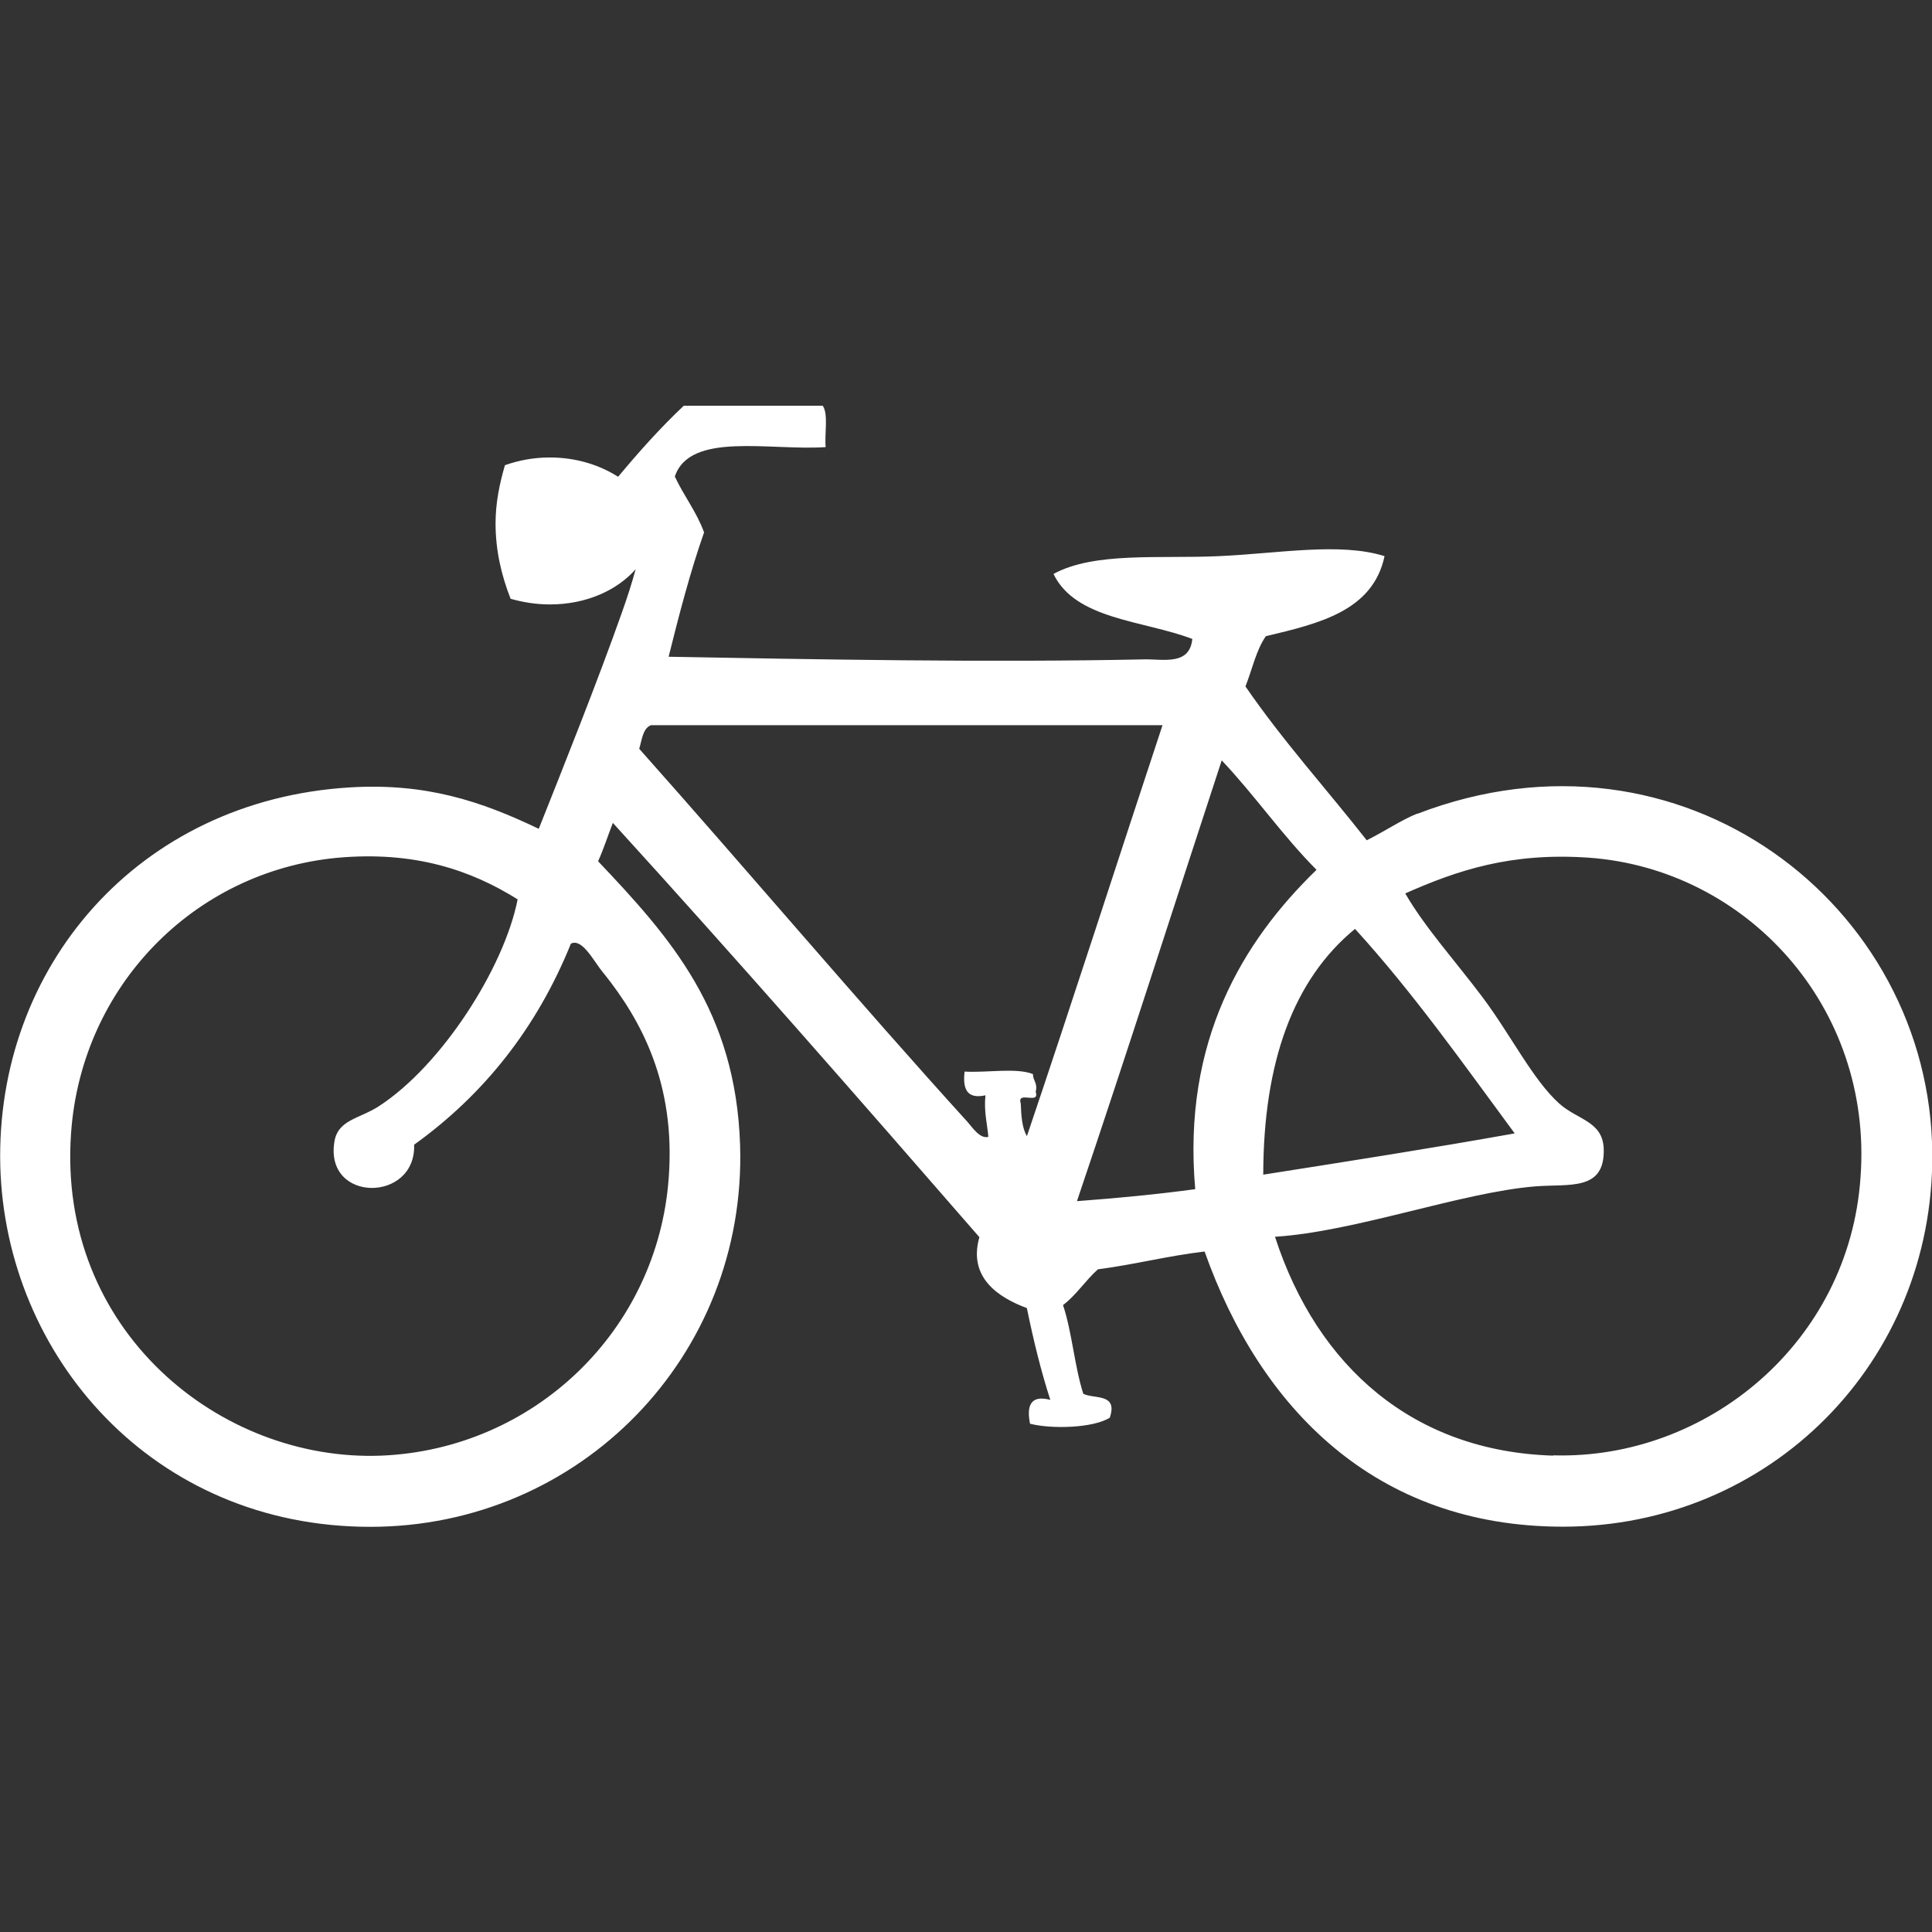 <?xml version="1.0" encoding="utf-8"?>
<!-- Generated by IcoMoon.io -->
<!DOCTYPE svg PUBLIC "-//W3C//DTD SVG 1.1//EN" "http://www.w3.org/Graphics/SVG/1.1/DTD/svg11.dtd">
<svg version="1.1" xmlns="http://www.w3.org/2000/svg" xmlns:xlink="http://www.w3.org/1999/xlink" width="14" height="14" viewBox="0 0 14 14">
<rect x="0" y="0" width="14" height="14" fill="#333333" stroke="none"/>
<path fill="#fff" d="M10.269 5.896c-0.11 0.044-0.221 0.12-0.365 0.193-0.291-0.371-0.608-0.72-0.879-1.115 0.048-0.12 0.078-0.265 0.148-0.364 0.388-0.092 0.776-0.184 0.86-0.58-0.325-0.102-0.769-0.019-1.201 0-0.427 0.020-0.901-0.033-1.198 0.129 0.16 0.332 0.651 0.336 1.006 0.471-0.019 0.193-0.208 0.146-0.344 0.148-1.138 0.024-2.401 0-3.451-0.019 0.077-0.308 0.156-0.614 0.257-0.901-0.054-0.149-0.147-0.265-0.212-0.405 0.11-0.327 0.686-0.186 1.093-0.213-0.009-0.099 0.021-0.236-0.021-0.3-0.336 0-0.67 0-1.007 0-0.17 0.16-0.325 0.334-0.476 0.515-0.133-0.085-0.303-0.14-0.495-0.14-0.118 0-0.226 0.021-0.325 0.056-0.040 0.137-0.068 0.275-0.068 0.422 0 0.195 0.042 0.375 0.109 0.546 0.088 0.025 0.185 0.041 0.285 0.041 0.267 0 0.489-0.105 0.621-0.255-0.026 0.097-0.059 0.2-0.101 0.318-0.177 0.501-0.432 1.138-0.601 1.563-0.417-0.2-0.818-0.334-1.371-0.3-1.534 0.094-2.567 1.306-2.531 2.743 0.038 1.377 1.104 2.615 2.681 2.615 1.52 0 2.728-1.237 2.68-2.765-0.031-0.973-0.503-1.503-1.029-2.058 0.040-0.088 0.071-0.186 0.107-0.278 0.899 0.987 1.779 1.994 2.656 3.002-0.084 0.294 0.14 0.438 0.344 0.514 0.048 0.233 0.102 0.456 0.17 0.665-0.144-0.038-0.173 0.043-0.147 0.173 0.162 0.041 0.463 0.030 0.578-0.044 0.060-0.179-0.11-0.133-0.192-0.173-0.064-0.199-0.081-0.445-0.147-0.643 0.096-0.072 0.162-0.178 0.253-0.259 0.268-0.035 0.502-0.097 0.773-0.129 0.4 1.13 1.234 1.994 2.597 1.994 1.5 0 2.686-1.193 2.676-2.701-0.010-1.804-1.818-3.2-3.731-2.465zM4.375 7.053c0.274 0.343 0.521 0.801 0.471 1.48-0.080 1.115-0.982 1.968-2.080 2.015-1.169 0.048-2.353-0.907-2.251-2.337 0.074-1.059 0.887-1.896 1.928-1.995 0.56-0.051 0.969 0.089 1.308 0.301-0.098 0.498-0.553 1.207-1.007 1.5-0.139 0.090-0.297 0.097-0.321 0.258-0.071 0.442 0.592 0.44 0.578 0.020 0.502-0.361 0.887-0.841 1.136-1.457 0.083-0.041 0.163 0.125 0.237 0.215zM7.441 8.232c-0.035-0.059-0.041-0.146-0.044-0.235-0.032-0.098 0.14 0.012 0.108-0.085 0.016-0.066-0.020-0.079-0.020-0.129-0.123-0.048-0.337-0.008-0.495-0.018-0.015 0.123 0.015 0.202 0.151 0.172-0.012 0.117 0.012 0.201 0.021 0.301-0.061 0.017-0.118-0.071-0.15-0.107-0.782-0.861-1.602-1.831-2.38-2.705 0.020-0.065 0.025-0.147 0.085-0.171 1.236 0 2.472 0 3.707 0-0.328 0.991-0.65 1.994-0.983 2.979zM8.662 8.617c-0.278 0.038-0.565 0.065-0.858 0.087 0.358-1.058 0.699-2.128 1.049-3.194 0.239 0.252 0.44 0.545 0.687 0.793-0.535 0.519-0.973 1.24-0.879 2.314zM9.819 6.731c0.421 0.462 0.783 0.975 1.157 1.482-0.597 0.107-1.212 0.203-1.822 0.299 0.001-0.814 0.217-1.413 0.665-1.781zM11.255 10.548c-1.006-0.030-1.708-0.637-2.016-1.586 0.579-0.036 1.352-0.322 1.886-0.365 0.247-0.020 0.509 0.038 0.496-0.278-0.011-0.195-0.188-0.203-0.322-0.322-0.192-0.173-0.352-0.499-0.557-0.772-0.193-0.257-0.418-0.506-0.559-0.751 0.377-0.167 0.764-0.298 1.329-0.259 1.138 0.081 2.062 1.076 1.97 2.317-0.082 1.197-1.115 2.046-2.226 2.014z"></path>
</svg>
